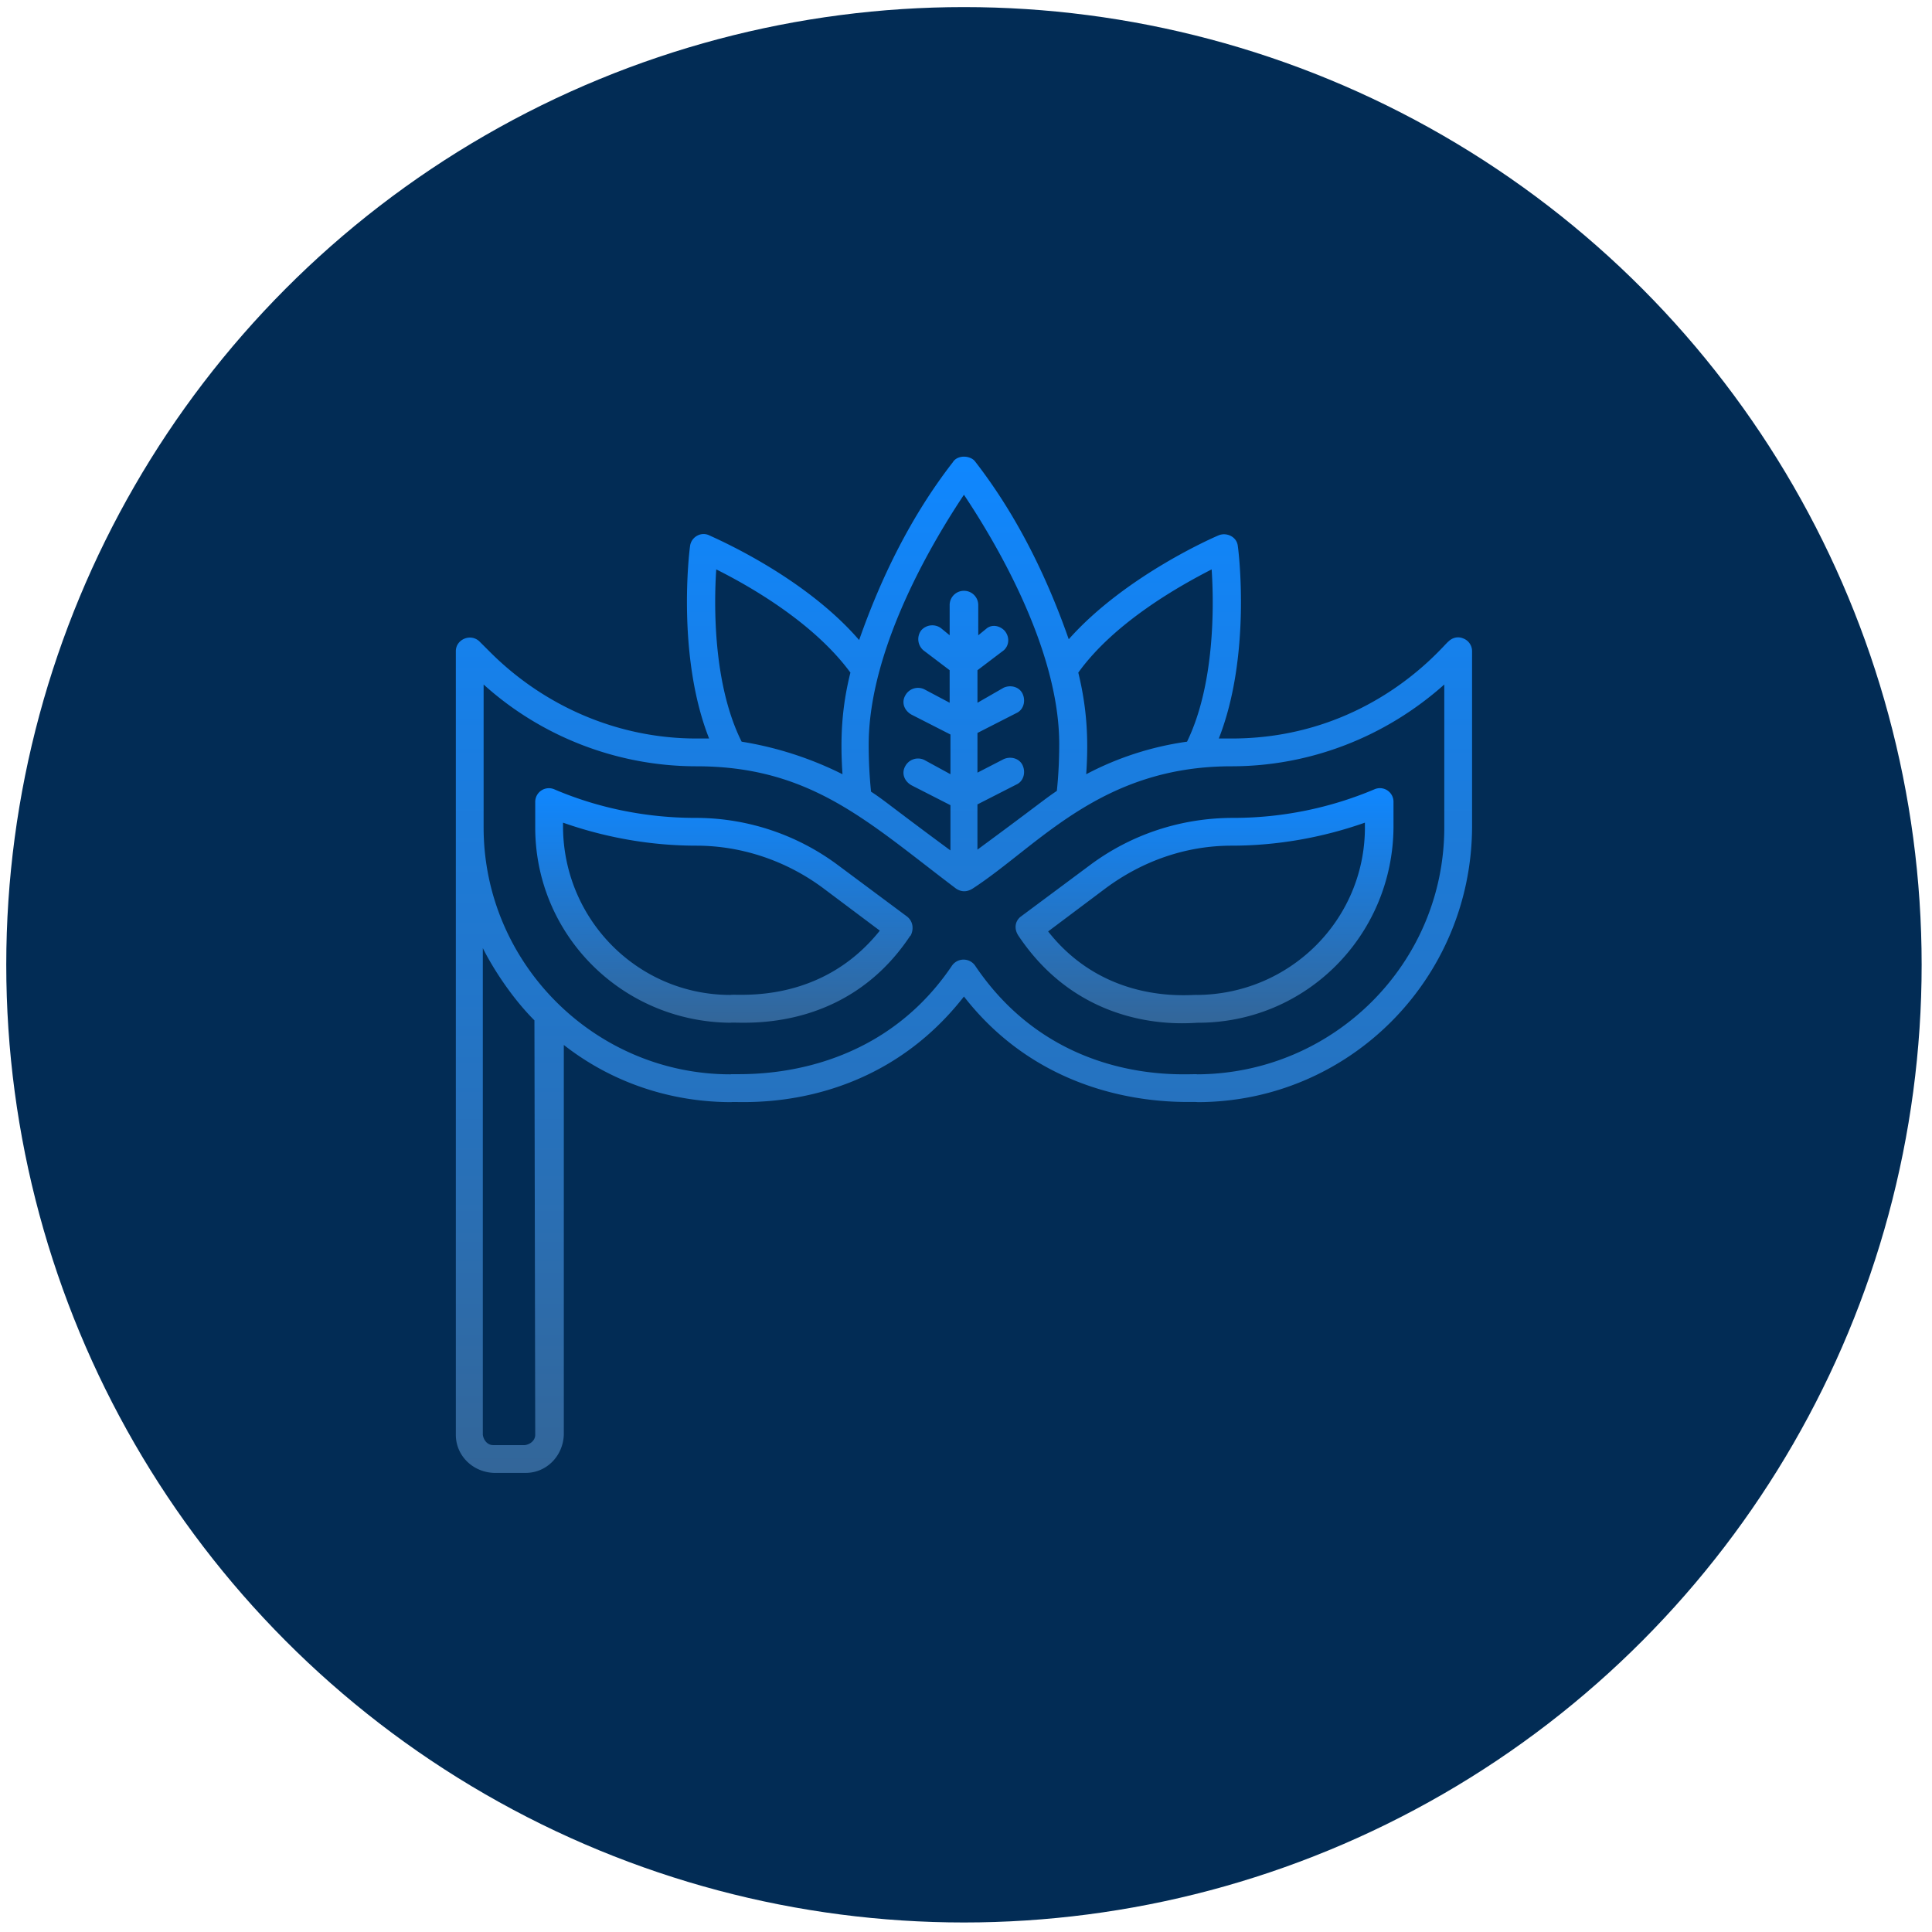 <svg width="100" height="100" fill="none" xmlns="http://www.w3.org/2000/svg"><circle cx="49.894" cy="49.937" r="49.57" fill="#022C55"/><path d="M75.742 33.047c-.287-.123-.575-.041-.78.164-.247.165-4.028 5.014-11.22 5.014h-.657c1.685-4.274 1.028-9.699.986-9.945-.04-.493-.575-.74-.986-.575-.205.082-4.849 2.095-7.767 5.383-1.15-3.288-2.712-6.452-4.849-9.205-.123-.165-.37-.247-.575-.247-.206 0-.452.082-.575.288-2.137 2.753-3.699 5.918-4.85 9.205-2.876-3.329-7.52-5.301-7.766-5.424-.452-.206-.946.123-.987.575-.04.246-.698 5.67.987 9.945h-.658c-4.027 0-7.849-1.644-10.684-4.48l-.535-.534c-.452-.452-1.232-.123-1.232.493v40.56c0 1.069.863 1.932 1.972 1.973h1.644c1.068 0 1.931-.863 1.973-1.973V54.087c2.465 1.931 5.506 2.959 8.67 2.959.247-.082 7.192.74 12.041-5.466 4.767 6.123 11.876 5.384 12.082 5.466 7.849 0 14.177-6.37 14.218-14.219v-9.123a.703.703 0 00-.452-.657zm-13.027-3.575c.124 1.849.165 5.958-1.274 8.917a15.856 15.856 0 00-5.219 1.685c.124-1.808.042-3.41-.41-5.26 1.89-2.63 5.3-4.52 6.903-5.342zm-12.821-3.863c1.397 2.096 4.931 7.808 4.931 12.903 0 .822-.04 1.644-.123 2.425-.616.41-.986.74-4.11 3.04v-2.341l2.014-1.028c.37-.164.493-.616.329-.986-.164-.37-.617-.493-.986-.329l-1.356.699v-2.055l2.013-1.027c.37-.165.493-.617.329-.987-.164-.37-.617-.493-.986-.328l-1.356.78v-1.684l1.356-1.028c.287-.246.329-.698.04-1.027-.246-.247-.616-.329-.903-.123l-.452.37V31.32a.737.737 0 00-.74-.74.737.737 0 00-.74.74v1.561l-.452-.37a.762.762 0 00-1.027.124.762.762 0 00.123 1.027l1.356 1.028v1.684l-1.315-.698a.75.75 0 00-.986.329c-.206.37-.041.78.329.986l2.013 1.027v2.055l-1.356-.74a.75.75 0 00-.986.329c-.206.37-.041.78.329.986l2.013 1.028v2.342c-3.123-2.301-3.41-2.589-4.11-3.041a23.975 23.975 0 01-.122-2.425c0-5.136 3.534-10.848 4.931-12.944zm-12.821 3.863c1.643.822 5.013 2.712 6.944 5.342-.452 1.808-.534 3.41-.41 5.26a18.042 18.042 0 00-5.22-1.685c-1.479-2.959-1.438-7.068-1.314-8.917zm-9.37 44.792c0 .288-.247.493-.534.535h-1.644c-.288 0-.493-.247-.534-.535v-25.19c.534 1.068 1.52 2.589 2.671 3.74l.041 21.45zm47.053-31.437c0 7.027-5.712 12.74-12.78 12.78-.288-.082-7.192.781-11.507-5.63a.73.73 0 00-1.191 0c-4.233 6.288-11.301 5.548-11.466 5.63-7.027 0-12.78-5.753-12.78-12.78V35.43c3 2.712 6.945 4.233 11.013 4.233 5.959 0 8.918 2.918 13.438 6.329.247.164.534.205.863 0 3.41-2.22 6.616-6.329 13.397-6.329 4.068 0 7.972-1.52 11.013-4.233v7.397z" fill="url(#paint0_linear)"/><path d="M46.935 47.43l-3.534-2.63a12.313 12.313 0 00-7.397-2.466c-2.507 0-5.013-.493-7.315-1.48a.708.708 0 00-.986.658v1.315c0 5.59 4.52 10.068 10.11 10.11.287-.083 5.835.698 9.287-4.48l.04-.04c.165-.33.124-.74-.205-.987zm-9.123 4.068c-4.767 0-8.63-3.863-8.67-8.67v-.247c2.218.78 4.56 1.191 6.903 1.191s4.644.781 6.534 2.178l2.96 2.22c-3.083 3.862-7.439 3.246-7.727 3.328z" fill="url(#paint1_linear)"/><path d="M56.388 44.8l-3.535 2.63c-.287.205-.41.616-.123 1.027 3.452 5.137 8.835 4.48 9.287 4.48 5.59 0 10.068-4.521 10.11-10.11v-1.315a.703.703 0 00-.987-.657 18.767 18.767 0 01-7.314 1.479c-2.713 0-5.302.863-7.438 2.466zm14.26-1.973c0 4.767-3.864 8.63-8.672 8.671-.287-.041-4.684.575-7.725-3.287l2.958-2.22c1.932-1.438 4.192-2.219 6.534-2.219 2.343 0 4.685-.41 6.904-1.191v.246z" fill="url(#paint2_linear)"/><defs><linearGradient id="paint0_linear" x1="49.894" y1="23.636" x2="49.894" y2="76.237" gradientUnits="userSpaceOnUse"><stop stop-color="#0F87FF"/><stop offset="1" stop-color="#369"/></linearGradient><linearGradient id="paint1_linear" x1="37.469" y1="40.797" x2="37.469" y2="52.937" gradientUnits="userSpaceOnUse"><stop stop-color="#0F87FF"/><stop offset="1" stop-color="#369"/></linearGradient><linearGradient id="paint2_linear" x1="62.346" y1="40.793" x2="62.346" y2="52.964" gradientUnits="userSpaceOnUse"><stop stop-color="#0F87FF"/><stop offset="1" stop-color="#369"/></linearGradient></defs></svg>